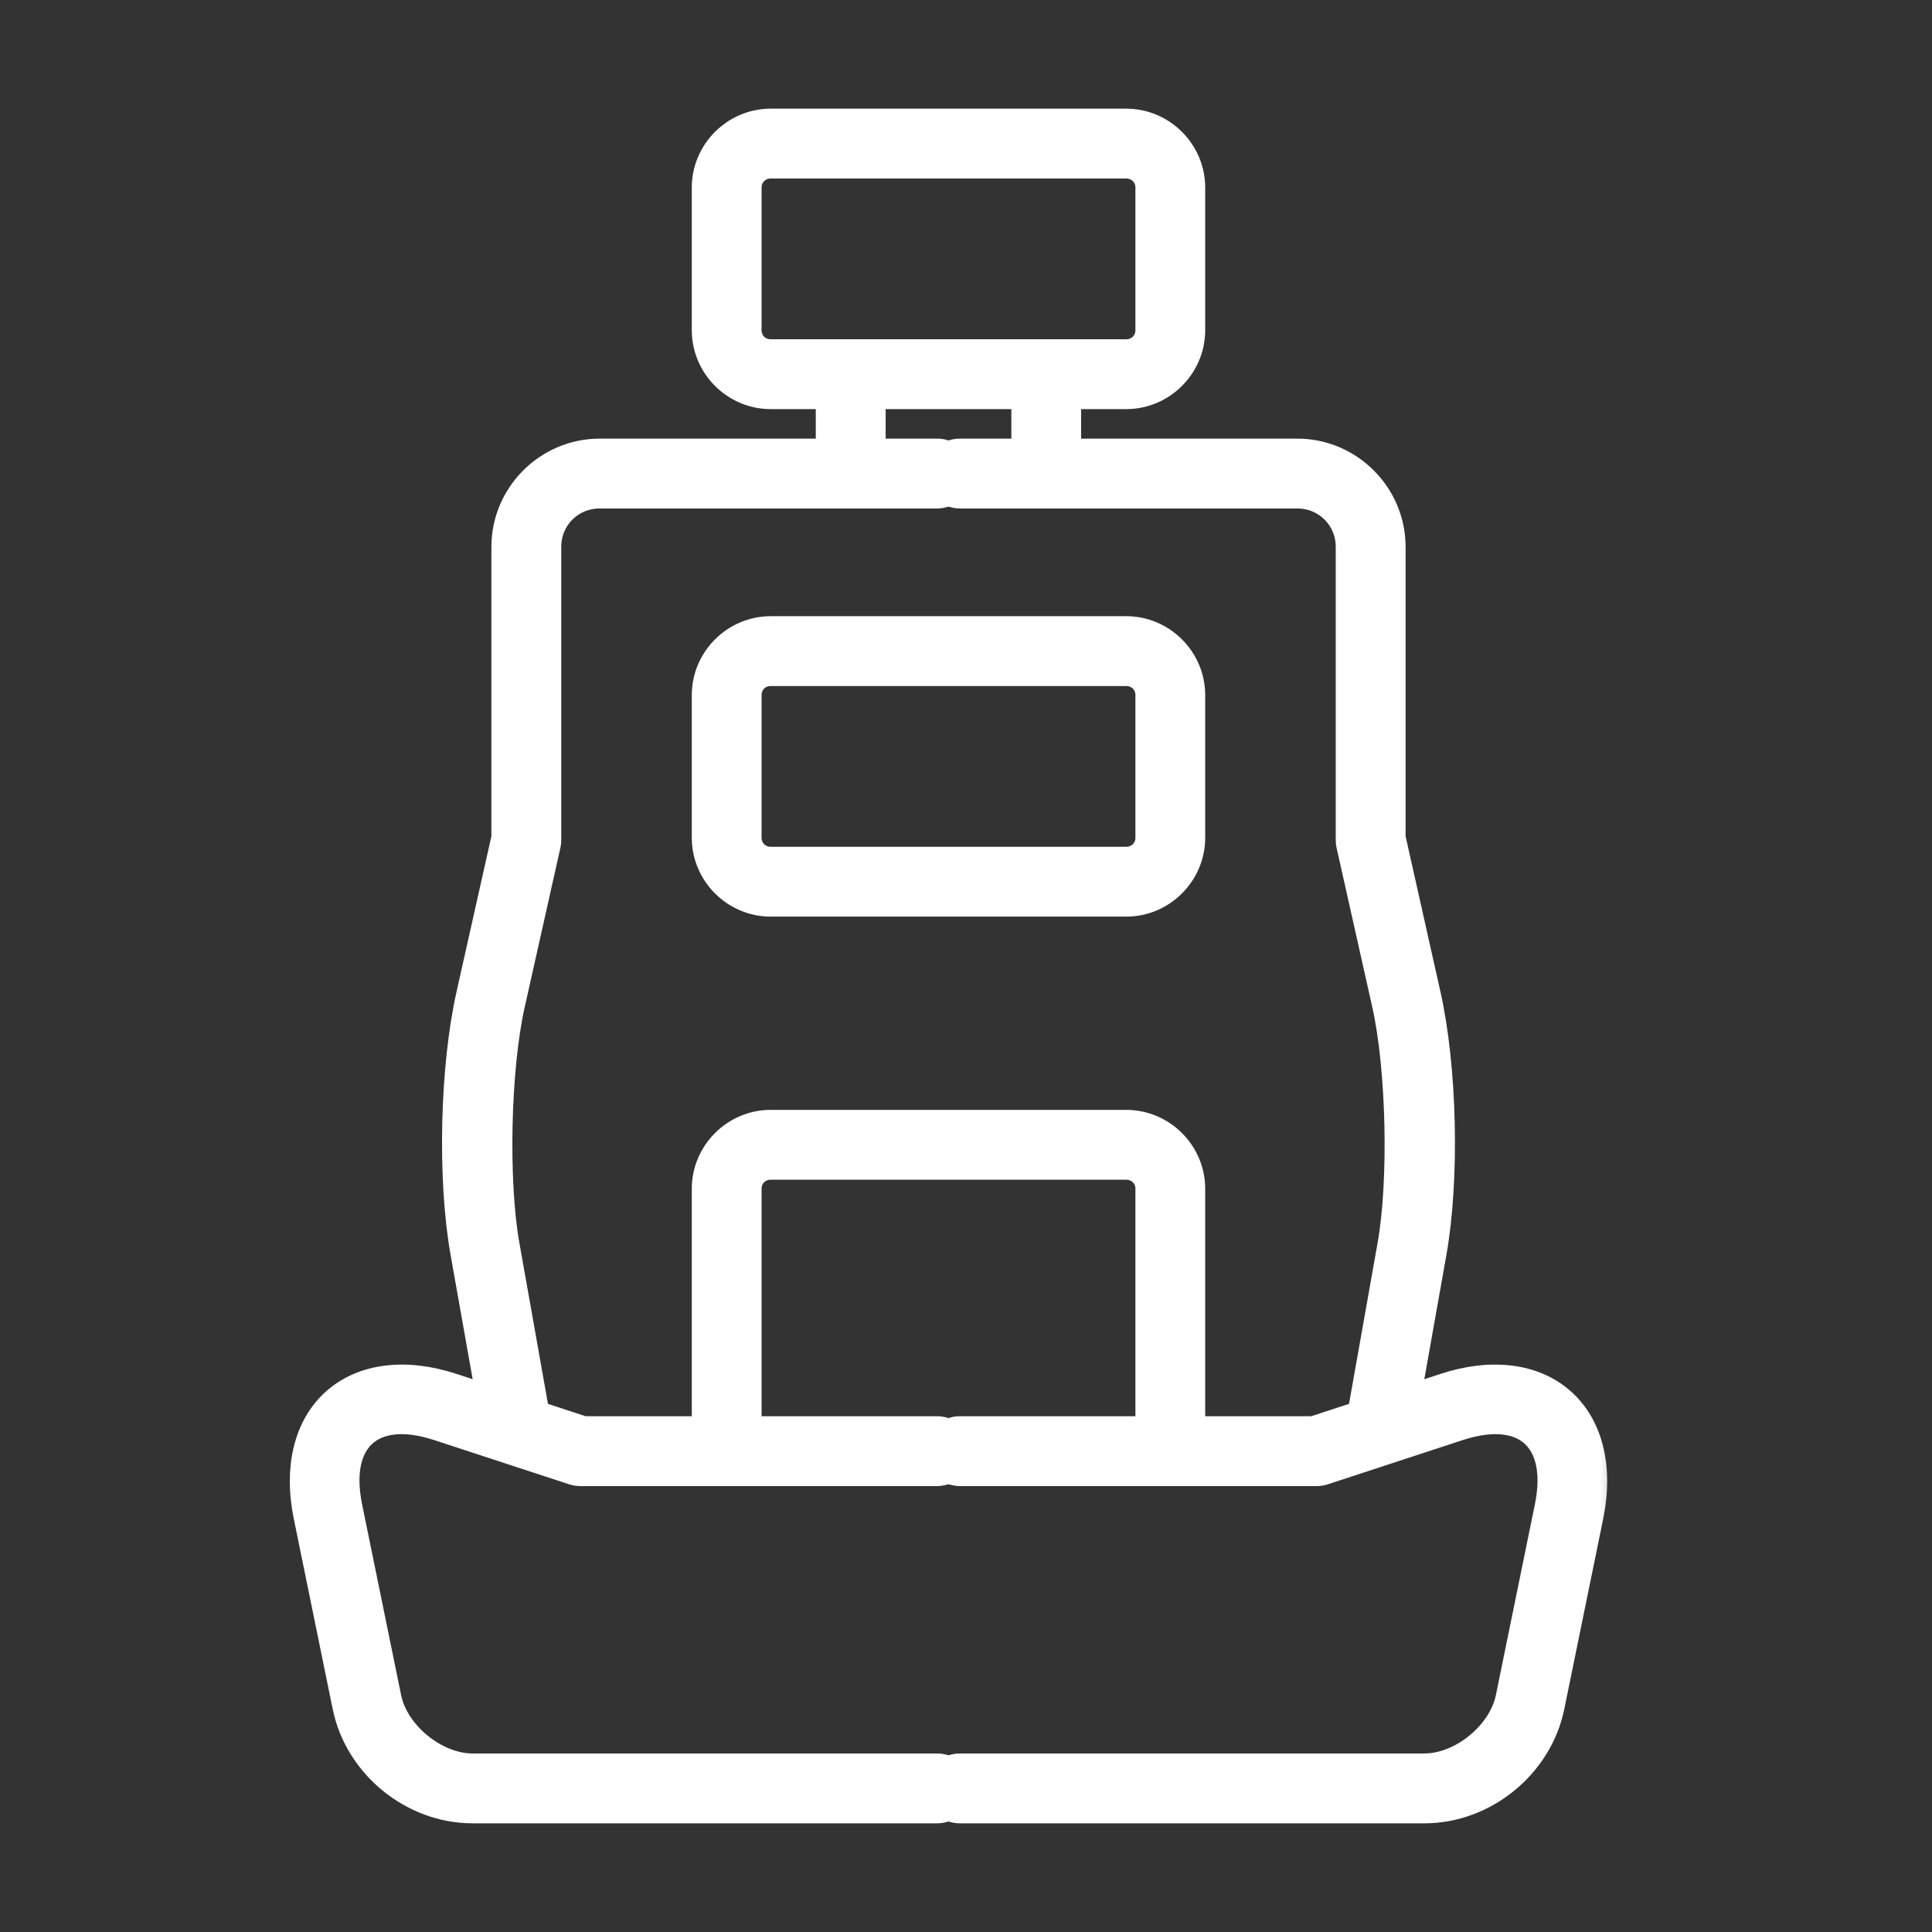 <svg width="32" height="32" viewBox="0 0 32 32" fill="none" xmlns="http://www.w3.org/2000/svg">
<rect x="0" y="0" width="32" height="32" fill="#333333" stroke="none"/>
<mask id="path-1-outside-1" maskUnits="userSpaceOnUse" x="4" y="1" width="23" height="30" fill="black">
<rect fill="white" x="4" y="1" width="23" height="30"/>
<path d="M25.015 22.817C24.68 22.776 24.31 22.819 23.928 22.944L21.751 23.657H15.902C15.852 23.656 15.802 23.666 15.755 23.684C15.709 23.703 15.666 23.731 15.631 23.766C15.595 23.801 15.567 23.843 15.547 23.889C15.528 23.936 15.518 23.985 15.518 24.035C15.518 24.085 15.528 24.135 15.547 24.181C15.567 24.228 15.595 24.27 15.631 24.305C15.666 24.34 15.709 24.368 15.755 24.387C15.802 24.405 15.852 24.414 15.902 24.414H21.812C21.852 24.414 21.892 24.407 21.93 24.395L24.163 23.663C24.758 23.468 25.154 23.556 25.382 23.76C25.61 23.963 25.743 24.346 25.618 24.959L24.972 28.118C24.851 28.709 24.197 29.243 23.593 29.243H15.902C15.852 29.242 15.802 29.252 15.755 29.27C15.709 29.289 15.666 29.317 15.631 29.352C15.595 29.387 15.567 29.429 15.547 29.476C15.528 29.522 15.518 29.571 15.518 29.622C15.518 29.672 15.528 29.721 15.547 29.768C15.567 29.814 15.595 29.856 15.631 29.891C15.666 29.926 15.709 29.954 15.755 29.973C15.802 29.991 15.852 30.001 15.902 30H23.593C24.598 30 25.512 29.254 25.713 28.27L26.359 25.111C26.52 24.323 26.361 23.618 25.886 23.195C25.648 22.983 25.35 22.858 25.015 22.817Z"/>
<path d="M15.902 7.465C15.852 7.464 15.802 7.473 15.755 7.492C15.709 7.511 15.666 7.539 15.631 7.574C15.595 7.609 15.567 7.651 15.547 7.697C15.528 7.743 15.518 7.793 15.518 7.843C15.518 7.893 15.528 7.943 15.547 7.989C15.567 8.036 15.595 8.078 15.631 8.113C15.666 8.148 15.709 8.176 15.755 8.194C15.802 8.213 15.852 8.222 15.902 8.222H21.488C21.953 8.222 22.324 8.592 22.324 9.058V13.915C22.324 13.943 22.327 13.971 22.333 13.998L22.925 16.64C23.162 17.696 23.204 19.551 23.015 20.617L22.521 23.4C22.503 23.499 22.526 23.601 22.583 23.683C22.641 23.765 22.729 23.821 22.827 23.839C22.926 23.856 23.028 23.834 23.11 23.776C23.192 23.719 23.249 23.631 23.266 23.532L23.76 20.75C23.977 19.528 23.935 17.685 23.664 16.474L23.081 13.873V9.058C23.081 8.183 22.363 7.465 21.488 7.465H15.902Z"/>
<path d="M6.405 22.817C6.07 22.858 5.772 22.983 5.534 23.195C5.059 23.618 4.9 24.323 5.061 25.111L5.707 28.27C5.908 29.254 6.822 30 7.827 30H15.518C15.568 30.001 15.618 29.991 15.665 29.973C15.711 29.954 15.753 29.926 15.789 29.891C15.825 29.856 15.853 29.814 15.873 29.768C15.892 29.721 15.902 29.672 15.902 29.622C15.902 29.571 15.892 29.522 15.873 29.476C15.853 29.429 15.825 29.387 15.789 29.352C15.753 29.317 15.711 29.289 15.665 29.27C15.618 29.252 15.568 29.242 15.518 29.243H7.827C7.223 29.243 6.569 28.709 6.448 28.118L5.802 24.959C5.677 24.346 5.81 23.963 6.038 23.76C6.266 23.556 6.662 23.468 7.256 23.663L9.49 24.395C9.528 24.407 9.568 24.414 9.608 24.414H15.518C15.568 24.414 15.618 24.405 15.665 24.387C15.711 24.368 15.753 24.34 15.789 24.305C15.825 24.27 15.853 24.228 15.873 24.181C15.892 24.135 15.902 24.085 15.902 24.035C15.902 23.985 15.892 23.936 15.873 23.889C15.853 23.843 15.825 23.801 15.789 23.766C15.753 23.731 15.711 23.703 15.665 23.684C15.618 23.666 15.568 23.656 15.518 23.657H9.668L7.492 22.944C7.11 22.819 6.739 22.776 6.405 22.817Z"/>
<path d="M9.932 7.465C9.057 7.465 8.339 8.183 8.339 9.058V13.873L7.756 16.474C7.485 17.685 7.443 19.528 7.66 20.75L8.154 23.532C8.171 23.631 8.227 23.719 8.31 23.776C8.392 23.834 8.494 23.856 8.592 23.839C8.691 23.821 8.779 23.765 8.837 23.683C8.894 23.601 8.917 23.499 8.899 23.4L8.405 20.617C8.216 19.551 8.258 17.696 8.495 16.64L9.087 13.998C9.093 13.971 9.096 13.943 9.096 13.915V9.058C9.096 8.592 9.466 8.222 9.932 8.222H15.518C15.568 8.222 15.618 8.213 15.665 8.194C15.711 8.176 15.753 8.148 15.789 8.113C15.825 8.078 15.853 8.036 15.873 7.989C15.892 7.943 15.902 7.893 15.902 7.843C15.902 7.793 15.892 7.743 15.873 7.697C15.853 7.651 15.825 7.609 15.789 7.574C15.753 7.539 15.711 7.511 15.665 7.492C15.618 7.473 15.568 7.464 15.518 7.465H9.932Z"/>
<path d="M12.764 10.406C12.158 10.406 11.658 10.906 11.658 11.513V13.875C11.658 14.482 12.158 14.982 12.764 14.982H18.655C19.262 14.982 19.762 14.482 19.762 13.875V11.513C19.762 10.906 19.262 10.406 18.655 10.406H12.764ZM12.764 11.163H18.655C18.853 11.163 19.006 11.316 19.006 11.513V13.875C19.006 14.072 18.853 14.225 18.655 14.225H12.764C12.567 14.225 12.414 14.072 12.414 13.875V11.513C12.414 11.316 12.567 11.163 12.764 11.163Z"/>
<path d="M12.764 2C12.158 2 11.658 2.5 11.658 3.107V5.469C11.658 6.076 12.158 6.576 12.764 6.576H18.655C19.262 6.576 19.762 6.076 19.762 5.469V3.107C19.762 2.5 19.262 2 18.655 2H12.764ZM12.764 2.757H18.655C18.853 2.757 19.006 2.91 19.006 3.107V5.469C19.006 5.666 18.853 5.819 18.655 5.819H12.764C12.567 5.819 12.414 5.666 12.414 5.469V3.107C12.414 2.91 12.567 2.757 12.764 2.757Z"/>
<path d="M12.764 18.583C12.158 18.583 11.658 19.083 11.658 19.69V23.752C11.657 23.802 11.666 23.852 11.685 23.898C11.703 23.945 11.731 23.987 11.766 24.023C11.802 24.059 11.844 24.087 11.89 24.106C11.936 24.126 11.986 24.136 12.036 24.136C12.086 24.136 12.136 24.126 12.182 24.106C12.228 24.087 12.27 24.059 12.305 24.023C12.341 23.987 12.368 23.945 12.387 23.898C12.406 23.852 12.415 23.802 12.414 23.752V19.69C12.414 19.493 12.567 19.34 12.764 19.34H18.655C18.853 19.34 19.006 19.493 19.006 19.69V23.752C19.005 23.802 19.014 23.852 19.033 23.898C19.052 23.945 19.079 23.987 19.115 24.023C19.15 24.059 19.192 24.087 19.238 24.106C19.284 24.126 19.334 24.136 19.384 24.136C19.434 24.136 19.484 24.126 19.53 24.106C19.576 24.087 19.618 24.059 19.654 24.023C19.689 23.987 19.716 23.945 19.735 23.898C19.754 23.852 19.763 23.802 19.762 23.752V19.69C19.762 19.083 19.262 18.583 18.655 18.583H12.764Z"/>
<path d="M14.085 6.056C13.985 6.058 13.889 6.099 13.819 6.171C13.749 6.243 13.711 6.34 13.712 6.44V7.803C13.712 7.853 13.721 7.903 13.74 7.949C13.758 7.996 13.786 8.038 13.821 8.074C13.857 8.11 13.899 8.138 13.945 8.157C13.991 8.177 14.041 8.187 14.091 8.187C14.141 8.187 14.191 8.177 14.237 8.157C14.283 8.138 14.325 8.11 14.36 8.074C14.395 8.038 14.423 7.996 14.442 7.949C14.461 7.903 14.47 7.853 14.469 7.803V6.44C14.47 6.39 14.46 6.339 14.441 6.292C14.422 6.245 14.394 6.203 14.358 6.167C14.322 6.131 14.28 6.103 14.233 6.084C14.186 6.065 14.136 6.056 14.085 6.056Z"/>
<path d="M17.323 6.056C17.223 6.058 17.128 6.099 17.058 6.171C16.988 6.243 16.949 6.34 16.951 6.44V7.803C16.95 7.853 16.959 7.903 16.978 7.949C16.997 7.996 17.024 8.038 17.06 8.074C17.095 8.11 17.137 8.138 17.183 8.157C17.229 8.177 17.279 8.187 17.329 8.187C17.379 8.187 17.429 8.177 17.475 8.157C17.521 8.138 17.563 8.11 17.599 8.074C17.634 8.038 17.662 7.996 17.68 7.949C17.699 7.903 17.708 7.853 17.707 7.803V6.44C17.708 6.39 17.699 6.339 17.68 6.292C17.661 6.245 17.633 6.203 17.597 6.167C17.561 6.131 17.518 6.103 17.471 6.084C17.424 6.065 17.374 6.056 17.323 6.056Z"/>
</mask>
<path d="M25.015 22.817C24.68 22.776 24.31 22.819 23.928 22.944L21.751 23.657H15.902C15.852 23.656 15.802 23.666 15.755 23.684C15.709 23.703 15.666 23.731 15.631 23.766C15.595 23.801 15.567 23.843 15.547 23.889C15.528 23.936 15.518 23.985 15.518 24.035C15.518 24.085 15.528 24.135 15.547 24.181C15.567 24.228 15.595 24.27 15.631 24.305C15.666 24.34 15.709 24.368 15.755 24.387C15.802 24.405 15.852 24.414 15.902 24.414H21.812C21.852 24.414 21.892 24.407 21.93 24.395L24.163 23.663C24.758 23.468 25.154 23.556 25.382 23.76C25.61 23.963 25.743 24.346 25.618 24.959L24.972 28.118C24.851 28.709 24.197 29.243 23.593 29.243H15.902C15.852 29.242 15.802 29.252 15.755 29.27C15.709 29.289 15.666 29.317 15.631 29.352C15.595 29.387 15.567 29.429 15.547 29.476C15.528 29.522 15.518 29.571 15.518 29.622C15.518 29.672 15.528 29.721 15.547 29.768C15.567 29.814 15.595 29.856 15.631 29.891C15.666 29.926 15.709 29.954 15.755 29.973C15.802 29.991 15.852 30.001 15.902 30H23.593C24.598 30 25.512 29.254 25.713 28.27L26.359 25.111C26.52 24.323 26.361 23.618 25.886 23.195C25.648 22.983 25.35 22.858 25.015 22.817Z" fill="white"/>
<path d="M15.902 7.465C15.852 7.464 15.802 7.473 15.755 7.492C15.709 7.511 15.666 7.539 15.631 7.574C15.595 7.609 15.567 7.651 15.547 7.697C15.528 7.743 15.518 7.793 15.518 7.843C15.518 7.893 15.528 7.943 15.547 7.989C15.567 8.036 15.595 8.078 15.631 8.113C15.666 8.148 15.709 8.176 15.755 8.194C15.802 8.213 15.852 8.222 15.902 8.222H21.488C21.953 8.222 22.324 8.592 22.324 9.058V13.915C22.324 13.943 22.327 13.971 22.333 13.998L22.925 16.64C23.162 17.696 23.204 19.551 23.015 20.617L22.521 23.4C22.503 23.499 22.526 23.601 22.583 23.683C22.641 23.765 22.729 23.821 22.827 23.839C22.926 23.856 23.028 23.834 23.11 23.776C23.192 23.719 23.249 23.631 23.266 23.532L23.76 20.75C23.977 19.528 23.935 17.685 23.664 16.474L23.081 13.873V9.058C23.081 8.183 22.363 7.465 21.488 7.465H15.902Z" fill="white"/>
<path d="M6.405 22.817C6.07 22.858 5.772 22.983 5.534 23.195C5.059 23.618 4.9 24.323 5.061 25.111L5.707 28.27C5.908 29.254 6.822 30 7.827 30H15.518C15.568 30.001 15.618 29.991 15.665 29.973C15.711 29.954 15.753 29.926 15.789 29.891C15.825 29.856 15.853 29.814 15.873 29.768C15.892 29.721 15.902 29.672 15.902 29.622C15.902 29.571 15.892 29.522 15.873 29.476C15.853 29.429 15.825 29.387 15.789 29.352C15.753 29.317 15.711 29.289 15.665 29.27C15.618 29.252 15.568 29.242 15.518 29.243H7.827C7.223 29.243 6.569 28.709 6.448 28.118L5.802 24.959C5.677 24.346 5.81 23.963 6.038 23.76C6.266 23.556 6.662 23.468 7.256 23.663L9.49 24.395C9.528 24.407 9.568 24.414 9.608 24.414H15.518C15.568 24.414 15.618 24.405 15.665 24.387C15.711 24.368 15.753 24.34 15.789 24.305C15.825 24.27 15.853 24.228 15.873 24.181C15.892 24.135 15.902 24.085 15.902 24.035C15.902 23.985 15.892 23.936 15.873 23.889C15.853 23.843 15.825 23.801 15.789 23.766C15.753 23.731 15.711 23.703 15.665 23.684C15.618 23.666 15.568 23.656 15.518 23.657H9.668L7.492 22.944C7.11 22.819 6.739 22.776 6.405 22.817Z" fill="white"/>
<path d="M9.932 7.465C9.057 7.465 8.339 8.183 8.339 9.058V13.873L7.756 16.474C7.485 17.685 7.443 19.528 7.66 20.75L8.154 23.532C8.171 23.631 8.227 23.719 8.31 23.776C8.392 23.834 8.494 23.856 8.592 23.839C8.691 23.821 8.779 23.765 8.837 23.683C8.894 23.601 8.917 23.499 8.899 23.4L8.405 20.617C8.216 19.551 8.258 17.696 8.495 16.64L9.087 13.998C9.093 13.971 9.096 13.943 9.096 13.915V9.058C9.096 8.592 9.466 8.222 9.932 8.222H15.518C15.568 8.222 15.618 8.213 15.665 8.194C15.711 8.176 15.753 8.148 15.789 8.113C15.825 8.078 15.853 8.036 15.873 7.989C15.892 7.943 15.902 7.893 15.902 7.843C15.902 7.793 15.892 7.743 15.873 7.697C15.853 7.651 15.825 7.609 15.789 7.574C15.753 7.539 15.711 7.511 15.665 7.492C15.618 7.473 15.568 7.464 15.518 7.465H9.932Z" fill="white"/>
<path d="M12.764 10.406C12.158 10.406 11.658 10.906 11.658 11.513V13.875C11.658 14.482 12.158 14.982 12.764 14.982H18.655C19.262 14.982 19.762 14.482 19.762 13.875V11.513C19.762 10.906 19.262 10.406 18.655 10.406H12.764ZM12.764 11.163H18.655C18.853 11.163 19.006 11.316 19.006 11.513V13.875C19.006 14.072 18.853 14.225 18.655 14.225H12.764C12.567 14.225 12.414 14.072 12.414 13.875V11.513C12.414 11.316 12.567 11.163 12.764 11.163Z" fill="white"/>
<path d="M12.764 2C12.158 2 11.658 2.5 11.658 3.107V5.469C11.658 6.076 12.158 6.576 12.764 6.576H18.655C19.262 6.576 19.762 6.076 19.762 5.469V3.107C19.762 2.5 19.262 2 18.655 2H12.764ZM12.764 2.757H18.655C18.853 2.757 19.006 2.91 19.006 3.107V5.469C19.006 5.666 18.853 5.819 18.655 5.819H12.764C12.567 5.819 12.414 5.666 12.414 5.469V3.107C12.414 2.91 12.567 2.757 12.764 2.757Z" fill="white"/>
<path d="M12.764 18.583C12.158 18.583 11.658 19.083 11.658 19.69V23.752C11.657 23.802 11.666 23.852 11.685 23.898C11.703 23.945 11.731 23.987 11.766 24.023C11.802 24.059 11.844 24.087 11.89 24.106C11.936 24.126 11.986 24.136 12.036 24.136C12.086 24.136 12.136 24.126 12.182 24.106C12.228 24.087 12.27 24.059 12.305 24.023C12.341 23.987 12.368 23.945 12.387 23.898C12.406 23.852 12.415 23.802 12.414 23.752V19.69C12.414 19.493 12.567 19.34 12.764 19.34H18.655C18.853 19.34 19.006 19.493 19.006 19.69V23.752C19.005 23.802 19.014 23.852 19.033 23.898C19.052 23.945 19.079 23.987 19.115 24.023C19.15 24.059 19.192 24.087 19.238 24.106C19.284 24.126 19.334 24.136 19.384 24.136C19.434 24.136 19.484 24.126 19.53 24.106C19.576 24.087 19.618 24.059 19.654 24.023C19.689 23.987 19.716 23.945 19.735 23.898C19.754 23.852 19.763 23.802 19.762 23.752V19.69C19.762 19.083 19.262 18.583 18.655 18.583H12.764Z" fill="white"/>
<path d="M14.085 6.056C13.985 6.058 13.889 6.099 13.819 6.171C13.749 6.243 13.711 6.34 13.712 6.44V7.803C13.712 7.853 13.721 7.903 13.74 7.949C13.758 7.996 13.786 8.038 13.821 8.074C13.857 8.11 13.899 8.138 13.945 8.157C13.991 8.177 14.041 8.187 14.091 8.187C14.141 8.187 14.191 8.177 14.237 8.157C14.283 8.138 14.325 8.11 14.36 8.074C14.395 8.038 14.423 7.996 14.442 7.949C14.461 7.903 14.47 7.853 14.469 7.803V6.44C14.47 6.39 14.46 6.339 14.441 6.292C14.422 6.245 14.394 6.203 14.358 6.167C14.322 6.131 14.28 6.103 14.233 6.084C14.186 6.065 14.136 6.056 14.085 6.056Z" fill="white"/>
<path d="M17.323 6.056C17.223 6.058 17.128 6.099 17.058 6.171C16.988 6.243 16.949 6.34 16.951 6.44V7.803C16.95 7.853 16.959 7.903 16.978 7.949C16.997 7.996 17.024 8.038 17.06 8.074C17.095 8.11 17.137 8.138 17.183 8.157C17.229 8.177 17.279 8.187 17.329 8.187C17.379 8.187 17.429 8.177 17.475 8.157C17.521 8.138 17.563 8.11 17.599 8.074C17.634 8.038 17.662 7.996 17.68 7.949C17.699 7.903 17.708 7.853 17.707 7.803V6.44C17.708 6.39 17.699 6.339 17.68 6.292C17.661 6.245 17.633 6.203 17.597 6.167C17.561 6.131 17.518 6.103 17.471 6.084C17.424 6.065 17.374 6.056 17.323 6.056Z" fill="white"/>
<path d="M25.015 22.817C24.68 22.776 24.31 22.819 23.928 22.944L21.751 23.657H15.902C15.852 23.656 15.802 23.666 15.755 23.684C15.709 23.703 15.666 23.731 15.631 23.766C15.595 23.801 15.567 23.843 15.547 23.889C15.528 23.936 15.518 23.985 15.518 24.035C15.518 24.085 15.528 24.135 15.547 24.181C15.567 24.228 15.595 24.27 15.631 24.305C15.666 24.34 15.709 24.368 15.755 24.387C15.802 24.405 15.852 24.414 15.902 24.414H21.812C21.852 24.414 21.892 24.407 21.93 24.395L24.163 23.663C24.758 23.468 25.154 23.556 25.382 23.76C25.61 23.963 25.743 24.346 25.618 24.959L24.972 28.118C24.851 28.709 24.197 29.243 23.593 29.243H15.902C15.852 29.242 15.802 29.252 15.755 29.27C15.709 29.289 15.666 29.317 15.631 29.352C15.595 29.387 15.567 29.429 15.547 29.476C15.528 29.522 15.518 29.571 15.518 29.622C15.518 29.672 15.528 29.721 15.547 29.768C15.567 29.814 15.595 29.856 15.631 29.891C15.666 29.926 15.709 29.954 15.755 29.973C15.802 29.991 15.852 30.001 15.902 30H23.593C24.598 30 25.512 29.254 25.713 28.27L26.359 25.111C26.52 24.323 26.361 23.618 25.886 23.195C25.648 22.983 25.35 22.858 25.015 22.817Z" stroke="white" stroke-width="0.4" mask="url(#path-1-outside-1)"/>
<path d="M15.902 7.465C15.852 7.464 15.802 7.473 15.755 7.492C15.709 7.511 15.666 7.539 15.631 7.574C15.595 7.609 15.567 7.651 15.547 7.697C15.528 7.743 15.518 7.793 15.518 7.843C15.518 7.893 15.528 7.943 15.547 7.989C15.567 8.036 15.595 8.078 15.631 8.113C15.666 8.148 15.709 8.176 15.755 8.194C15.802 8.213 15.852 8.222 15.902 8.222H21.488C21.953 8.222 22.324 8.592 22.324 9.058V13.915C22.324 13.943 22.327 13.971 22.333 13.998L22.925 16.64C23.162 17.696 23.204 19.551 23.015 20.617L22.521 23.4C22.503 23.499 22.526 23.601 22.583 23.683C22.641 23.765 22.729 23.821 22.827 23.839C22.926 23.856 23.028 23.834 23.11 23.776C23.192 23.719 23.249 23.631 23.266 23.532L23.76 20.75C23.977 19.528 23.935 17.685 23.664 16.474L23.081 13.873V9.058C23.081 8.183 22.363 7.465 21.488 7.465H15.902Z" stroke="white" stroke-width="0.4" mask="url(#path-1-outside-1)"/>
<path d="M6.405 22.817C6.07 22.858 5.772 22.983 5.534 23.195C5.059 23.618 4.9 24.323 5.061 25.111L5.707 28.27C5.908 29.254 6.822 30 7.827 30H15.518C15.568 30.001 15.618 29.991 15.665 29.973C15.711 29.954 15.753 29.926 15.789 29.891C15.825 29.856 15.853 29.814 15.873 29.768C15.892 29.721 15.902 29.672 15.902 29.622C15.902 29.571 15.892 29.522 15.873 29.476C15.853 29.429 15.825 29.387 15.789 29.352C15.753 29.317 15.711 29.289 15.665 29.27C15.618 29.252 15.568 29.242 15.518 29.243H7.827C7.223 29.243 6.569 28.709 6.448 28.118L5.802 24.959C5.677 24.346 5.81 23.963 6.038 23.76C6.266 23.556 6.662 23.468 7.256 23.663L9.49 24.395C9.528 24.407 9.568 24.414 9.608 24.414H15.518C15.568 24.414 15.618 24.405 15.665 24.387C15.711 24.368 15.753 24.34 15.789 24.305C15.825 24.27 15.853 24.228 15.873 24.181C15.892 24.135 15.902 24.085 15.902 24.035C15.902 23.985 15.892 23.936 15.873 23.889C15.853 23.843 15.825 23.801 15.789 23.766C15.753 23.731 15.711 23.703 15.665 23.684C15.618 23.666 15.568 23.656 15.518 23.657H9.668L7.492 22.944C7.11 22.819 6.739 22.776 6.405 22.817Z" stroke="white" stroke-width="0.4" mask="url(#path-1-outside-1)"/>
<path d="M9.932 7.465C9.057 7.465 8.339 8.183 8.339 9.058V13.873L7.756 16.474C7.485 17.685 7.443 19.528 7.66 20.75L8.154 23.532C8.171 23.631 8.227 23.719 8.31 23.776C8.392 23.834 8.494 23.856 8.592 23.839C8.691 23.821 8.779 23.765 8.837 23.683C8.894 23.601 8.917 23.499 8.899 23.4L8.405 20.617C8.216 19.551 8.258 17.696 8.495 16.64L9.087 13.998C9.093 13.971 9.096 13.943 9.096 13.915V9.058C9.096 8.592 9.466 8.222 9.932 8.222H15.518C15.568 8.222 15.618 8.213 15.665 8.194C15.711 8.176 15.753 8.148 15.789 8.113C15.825 8.078 15.853 8.036 15.873 7.989C15.892 7.943 15.902 7.893 15.902 7.843C15.902 7.793 15.892 7.743 15.873 7.697C15.853 7.651 15.825 7.609 15.789 7.574C15.753 7.539 15.711 7.511 15.665 7.492C15.618 7.473 15.568 7.464 15.518 7.465H9.932Z" stroke="white" stroke-width="0.4" mask="url(#path-1-outside-1)"/>
<path d="M12.764 10.406C12.158 10.406 11.658 10.906 11.658 11.513V13.875C11.658 14.482 12.158 14.982 12.764 14.982H18.655C19.262 14.982 19.762 14.482 19.762 13.875V11.513C19.762 10.906 19.262 10.406 18.655 10.406H12.764ZM12.764 11.163H18.655C18.853 11.163 19.006 11.316 19.006 11.513V13.875C19.006 14.072 18.853 14.225 18.655 14.225H12.764C12.567 14.225 12.414 14.072 12.414 13.875V11.513C12.414 11.316 12.567 11.163 12.764 11.163Z" stroke="white" stroke-width="0.4" mask="url(#path-1-outside-1)"/>
<path d="M12.764 2C12.158 2 11.658 2.5 11.658 3.107V5.469C11.658 6.076 12.158 6.576 12.764 6.576H18.655C19.262 6.576 19.762 6.076 19.762 5.469V3.107C19.762 2.5 19.262 2 18.655 2H12.764ZM12.764 2.757H18.655C18.853 2.757 19.006 2.91 19.006 3.107V5.469C19.006 5.666 18.853 5.819 18.655 5.819H12.764C12.567 5.819 12.414 5.666 12.414 5.469V3.107C12.414 2.91 12.567 2.757 12.764 2.757Z" stroke="white" stroke-width="0.4" mask="url(#path-1-outside-1)"/>
<path d="M12.764 18.583C12.158 18.583 11.658 19.083 11.658 19.69V23.752C11.657 23.802 11.666 23.852 11.685 23.898C11.703 23.945 11.731 23.987 11.766 24.023C11.802 24.059 11.844 24.087 11.89 24.106C11.936 24.126 11.986 24.136 12.036 24.136C12.086 24.136 12.136 24.126 12.182 24.106C12.228 24.087 12.27 24.059 12.305 24.023C12.341 23.987 12.368 23.945 12.387 23.898C12.406 23.852 12.415 23.802 12.414 23.752V19.69C12.414 19.493 12.567 19.34 12.764 19.34H18.655C18.853 19.34 19.006 19.493 19.006 19.69V23.752C19.005 23.802 19.014 23.852 19.033 23.898C19.052 23.945 19.079 23.987 19.115 24.023C19.15 24.059 19.192 24.087 19.238 24.106C19.284 24.126 19.334 24.136 19.384 24.136C19.434 24.136 19.484 24.126 19.53 24.106C19.576 24.087 19.618 24.059 19.654 24.023C19.689 23.987 19.716 23.945 19.735 23.898C19.754 23.852 19.763 23.802 19.762 23.752V19.69C19.762 19.083 19.262 18.583 18.655 18.583H12.764Z" stroke="white" stroke-width="0.4" mask="url(#path-1-outside-1)"/>
<path d="M14.085 6.056C13.985 6.058 13.889 6.099 13.819 6.171C13.749 6.243 13.711 6.34 13.712 6.44V7.803C13.712 7.853 13.721 7.903 13.74 7.949C13.758 7.996 13.786 8.038 13.821 8.074C13.857 8.11 13.899 8.138 13.945 8.157C13.991 8.177 14.041 8.187 14.091 8.187C14.141 8.187 14.191 8.177 14.237 8.157C14.283 8.138 14.325 8.11 14.36 8.074C14.395 8.038 14.423 7.996 14.442 7.949C14.461 7.903 14.47 7.853 14.469 7.803V6.44C14.47 6.39 14.46 6.339 14.441 6.292C14.422 6.245 14.394 6.203 14.358 6.167C14.322 6.131 14.28 6.103 14.233 6.084C14.186 6.065 14.136 6.056 14.085 6.056Z" stroke="white" stroke-width="0.4" mask="url(#path-1-outside-1)"/>
<path d="M17.323 6.056C17.223 6.058 17.128 6.099 17.058 6.171C16.988 6.243 16.949 6.34 16.951 6.44V7.803C16.95 7.853 16.959 7.903 16.978 7.949C16.997 7.996 17.024 8.038 17.06 8.074C17.095 8.11 17.137 8.138 17.183 8.157C17.229 8.177 17.279 8.187 17.329 8.187C17.379 8.187 17.429 8.177 17.475 8.157C17.521 8.138 17.563 8.11 17.599 8.074C17.634 8.038 17.662 7.996 17.68 7.949C17.699 7.903 17.708 7.853 17.707 7.803V6.44C17.708 6.39 17.699 6.339 17.68 6.292C17.661 6.245 17.633 6.203 17.597 6.167C17.561 6.131 17.518 6.103 17.471 6.084C17.424 6.065 17.374 6.056 17.323 6.056Z" stroke="white" stroke-width="0.4" mask="url(#path-1-outside-1)"/>
</svg>

